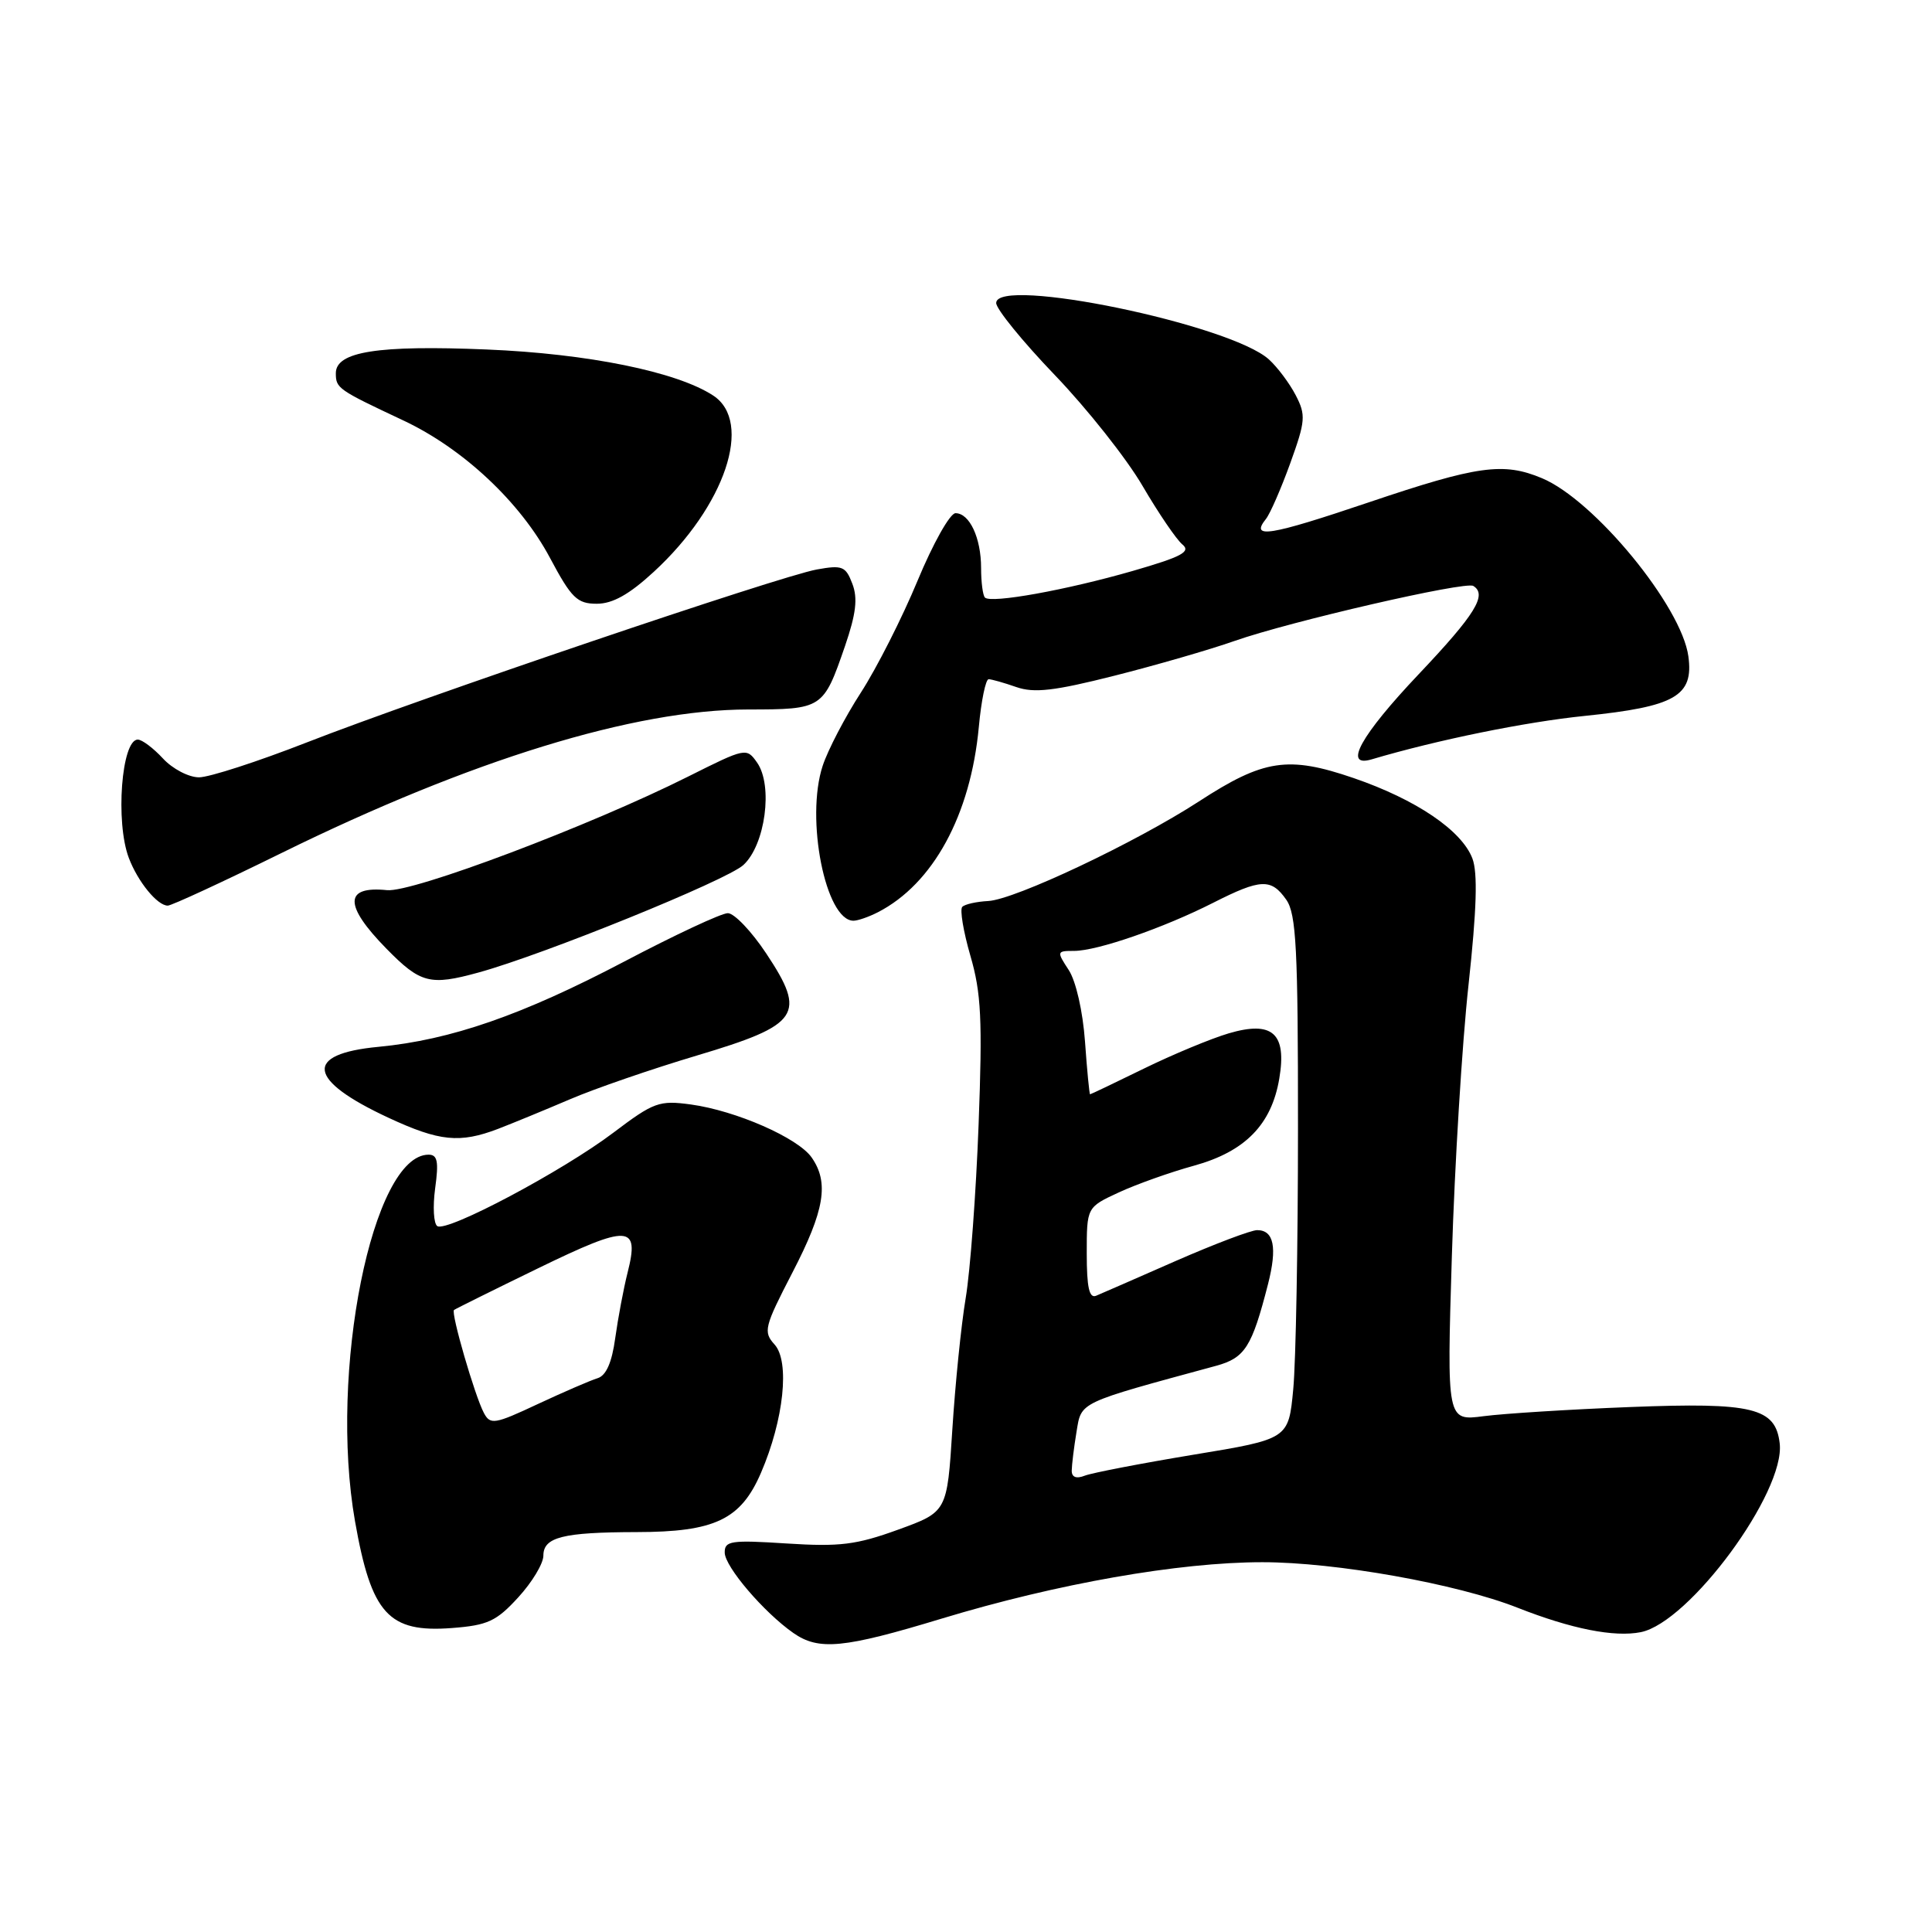 <?xml version="1.0" encoding="UTF-8" standalone="no"?>
<!DOCTYPE svg PUBLIC "-//W3C//DTD SVG 1.1//EN" "http://www.w3.org/Graphics/SVG/1.1/DTD/svg11.dtd" >
<svg xmlns="http://www.w3.org/2000/svg" xmlns:xlink="http://www.w3.org/1999/xlink" version="1.1" viewBox="0 0 256 256">
 <g >
 <path fill="currentColor"
d=" M 124.79 214.47 C 140.07 209.84 156.22 207.00 167.27 207.00 C 176.99 207.00 193.04 209.86 201.08 213.03 C 208.21 215.84 213.90 216.97 217.41 216.27 C 223.86 214.98 236.57 197.72 235.82 191.26 C 235.27 186.53 232.28 185.80 216.00 186.44 C 208.03 186.75 199.30 187.30 196.60 187.65 C 191.71 188.29 191.71 188.29 192.38 166.40 C 192.75 154.35 193.74 138.19 194.59 130.47 C 195.67 120.50 195.82 115.66 195.10 113.75 C 193.68 110.03 187.64 105.94 179.37 103.10 C 170.68 100.12 167.45 100.61 158.87 106.19 C 150.46 111.65 134.47 119.21 130.94 119.39 C 129.40 119.47 127.86 119.81 127.51 120.16 C 127.16 120.50 127.65 123.42 128.58 126.64 C 130.02 131.57 130.19 135.12 129.67 149.00 C 129.33 158.07 128.56 168.43 127.96 172.00 C 127.36 175.57 126.57 183.41 126.19 189.41 C 125.50 200.33 125.50 200.33 119.00 202.69 C 113.46 204.70 111.28 204.97 104.25 204.52 C 96.84 204.04 96.00 204.17 96.03 205.74 C 96.06 207.61 101.21 213.64 105.11 216.37 C 108.49 218.74 111.78 218.42 124.79 214.47 Z  M 68.66 211.67 C 70.50 209.67 72.00 207.18 72.00 206.13 C 72.00 203.68 74.57 203.03 84.35 203.01 C 94.73 203.00 98.17 201.35 100.84 195.14 C 103.86 188.13 104.68 180.40 102.63 178.15 C 101.11 176.47 101.27 175.83 105.00 168.62 C 109.27 160.38 109.88 156.70 107.54 153.36 C 105.72 150.77 97.52 147.17 91.55 146.35 C 87.35 145.78 86.64 146.03 81.27 150.09 C 74.55 155.17 59.27 163.29 57.95 162.47 C 57.46 162.16 57.33 159.91 57.66 157.46 C 58.15 153.91 57.97 153.00 56.79 153.00 C 49.34 153.00 43.56 181.78 47.04 201.57 C 49.21 213.88 51.48 216.37 59.91 215.72 C 64.61 215.36 65.77 214.83 68.66 211.67 Z  M 66.00 149.58 C 67.92 148.84 72.20 147.08 75.50 145.67 C 78.80 144.25 86.38 141.64 92.35 139.86 C 105.99 135.79 106.91 134.44 101.53 126.34 C 99.58 123.40 97.29 121.00 96.44 121.00 C 95.59 121.00 89.41 123.89 82.70 127.42 C 69.20 134.51 59.73 137.80 50.16 138.71 C 40.20 139.65 40.69 143.10 51.50 148.12 C 58.22 151.24 60.92 151.52 66.00 149.58 Z  M 63.38 128.87 C 72.00 126.51 96.29 116.65 98.50 114.62 C 101.40 111.96 102.46 104.10 100.32 101.05 C 98.92 99.05 98.81 99.08 91.20 102.89 C 78.19 109.42 54.64 118.30 51.28 117.95 C 45.58 117.37 45.56 119.95 51.21 125.71 C 55.71 130.30 56.98 130.63 63.38 128.87 Z  M 116.32 120.88 C 123.64 117.12 128.61 108.01 129.70 96.32 C 130.02 92.84 130.61 90.00 131.00 90.00 C 131.38 90.00 133.04 90.47 134.67 91.04 C 137.03 91.86 139.71 91.55 147.65 89.54 C 153.15 88.15 160.32 86.08 163.58 84.93 C 170.96 82.34 194.18 76.99 195.22 77.64 C 197.10 78.80 195.49 81.41 188.00 89.32 C 180.29 97.46 177.92 101.75 181.75 100.62 C 190.45 98.04 202.13 95.66 210.00 94.86 C 221.98 93.63 224.43 92.23 223.72 86.98 C 222.83 80.34 211.26 66.26 204.31 63.36 C 199.19 61.22 195.80 61.69 181.35 66.57 C 168.20 71.01 165.61 71.43 167.74 68.77 C 168.30 68.07 169.75 64.74 170.97 61.37 C 172.99 55.77 173.05 55.00 171.69 52.37 C 170.87 50.79 169.27 48.65 168.13 47.62 C 163.00 42.98 132.00 36.57 132.00 40.15 C 132.00 40.95 135.50 45.25 139.77 49.70 C 144.05 54.16 149.28 60.76 151.39 64.38 C 153.50 67.99 155.88 71.49 156.67 72.14 C 157.84 73.11 156.60 73.77 150.10 75.65 C 141.32 78.18 131.32 79.99 130.51 79.18 C 130.23 78.90 130.00 77.14 130.00 75.27 C 130.00 71.27 128.47 68.00 126.61 68.00 C 125.88 68.00 123.62 72.03 121.58 76.95 C 119.54 81.87 116.16 88.54 114.07 91.77 C 111.98 95.00 109.70 99.37 109.01 101.47 C 106.70 108.47 109.39 122.00 113.09 122.00 C 113.66 122.00 115.11 121.50 116.32 120.88 Z  M 37.32 113.02 C 62.41 100.68 84.07 94.02 99.13 94.01 C 108.99 94.00 109.10 93.93 111.97 85.60 C 113.43 81.33 113.68 79.28 112.94 77.35 C 112.06 75.03 111.61 74.85 108.23 75.46 C 103.33 76.34 55.71 92.49 40.64 98.38 C 34.14 100.92 27.72 103.00 26.37 103.00 C 25.01 103.00 22.86 101.88 21.59 100.50 C 20.31 99.12 18.82 98.00 18.26 98.00 C 16.10 98.00 15.27 108.94 17.07 113.68 C 18.27 116.85 20.85 120.00 22.23 120.00 C 22.73 120.00 29.52 116.86 37.32 113.02 Z  M 86.63 75.77 C 96.08 67.07 99.84 55.90 94.50 52.41 C 89.69 49.26 77.90 46.86 64.50 46.31 C 50.07 45.71 44.50 46.59 44.50 49.45 C 44.50 51.45 44.76 51.63 53.44 55.71 C 61.36 59.43 68.95 66.54 72.89 73.95 C 75.72 79.26 76.48 80.00 79.08 80.00 C 81.18 80.00 83.39 78.76 86.63 75.77 Z  M 142.01 194.86 C 142.02 194.11 142.30 191.81 142.64 189.75 C 143.31 185.70 142.70 185.99 161.13 180.98 C 164.97 179.93 165.88 178.50 168.02 170.15 C 169.26 165.29 168.80 163.00 166.58 163.00 C 165.77 163.00 160.92 164.84 155.80 167.08 C 150.69 169.33 145.94 171.40 145.25 171.69 C 144.33 172.08 144.00 170.60 144.00 166.09 C 144.00 159.97 144.00 159.97 148.25 158.00 C 150.59 156.92 155.07 155.32 158.21 154.46 C 164.98 152.59 168.48 149.02 169.51 142.93 C 170.53 136.92 168.61 135.21 162.79 136.93 C 160.43 137.63 155.38 139.73 151.56 141.60 C 147.74 143.47 144.54 145.00 144.44 145.00 C 144.35 145.00 144.04 141.86 143.77 138.03 C 143.48 134.00 142.57 130.00 141.61 128.53 C 140.00 126.07 140.02 126.00 142.32 126.00 C 145.39 126.00 154.15 122.97 160.74 119.63 C 167.07 116.42 168.44 116.37 170.44 119.22 C 171.76 121.11 172.00 125.72 171.99 149.47 C 171.99 164.89 171.71 180.46 171.36 184.09 C 170.74 190.68 170.74 190.68 158.12 192.76 C 151.18 193.91 144.71 195.16 143.75 195.53 C 142.61 195.98 142.00 195.74 142.01 194.86 Z  M 64.12 187.23 C 62.92 184.98 59.71 173.93 60.16 173.58 C 60.35 173.43 65.37 170.94 71.33 168.04 C 83.34 162.20 84.77 162.27 83.16 168.62 C 82.62 170.76 81.89 174.66 81.52 177.31 C 81.08 180.55 80.31 182.28 79.18 182.62 C 78.26 182.90 74.70 184.44 71.27 186.04 C 65.54 188.73 64.97 188.82 64.12 187.23 Z "/>
</g>
</svg>